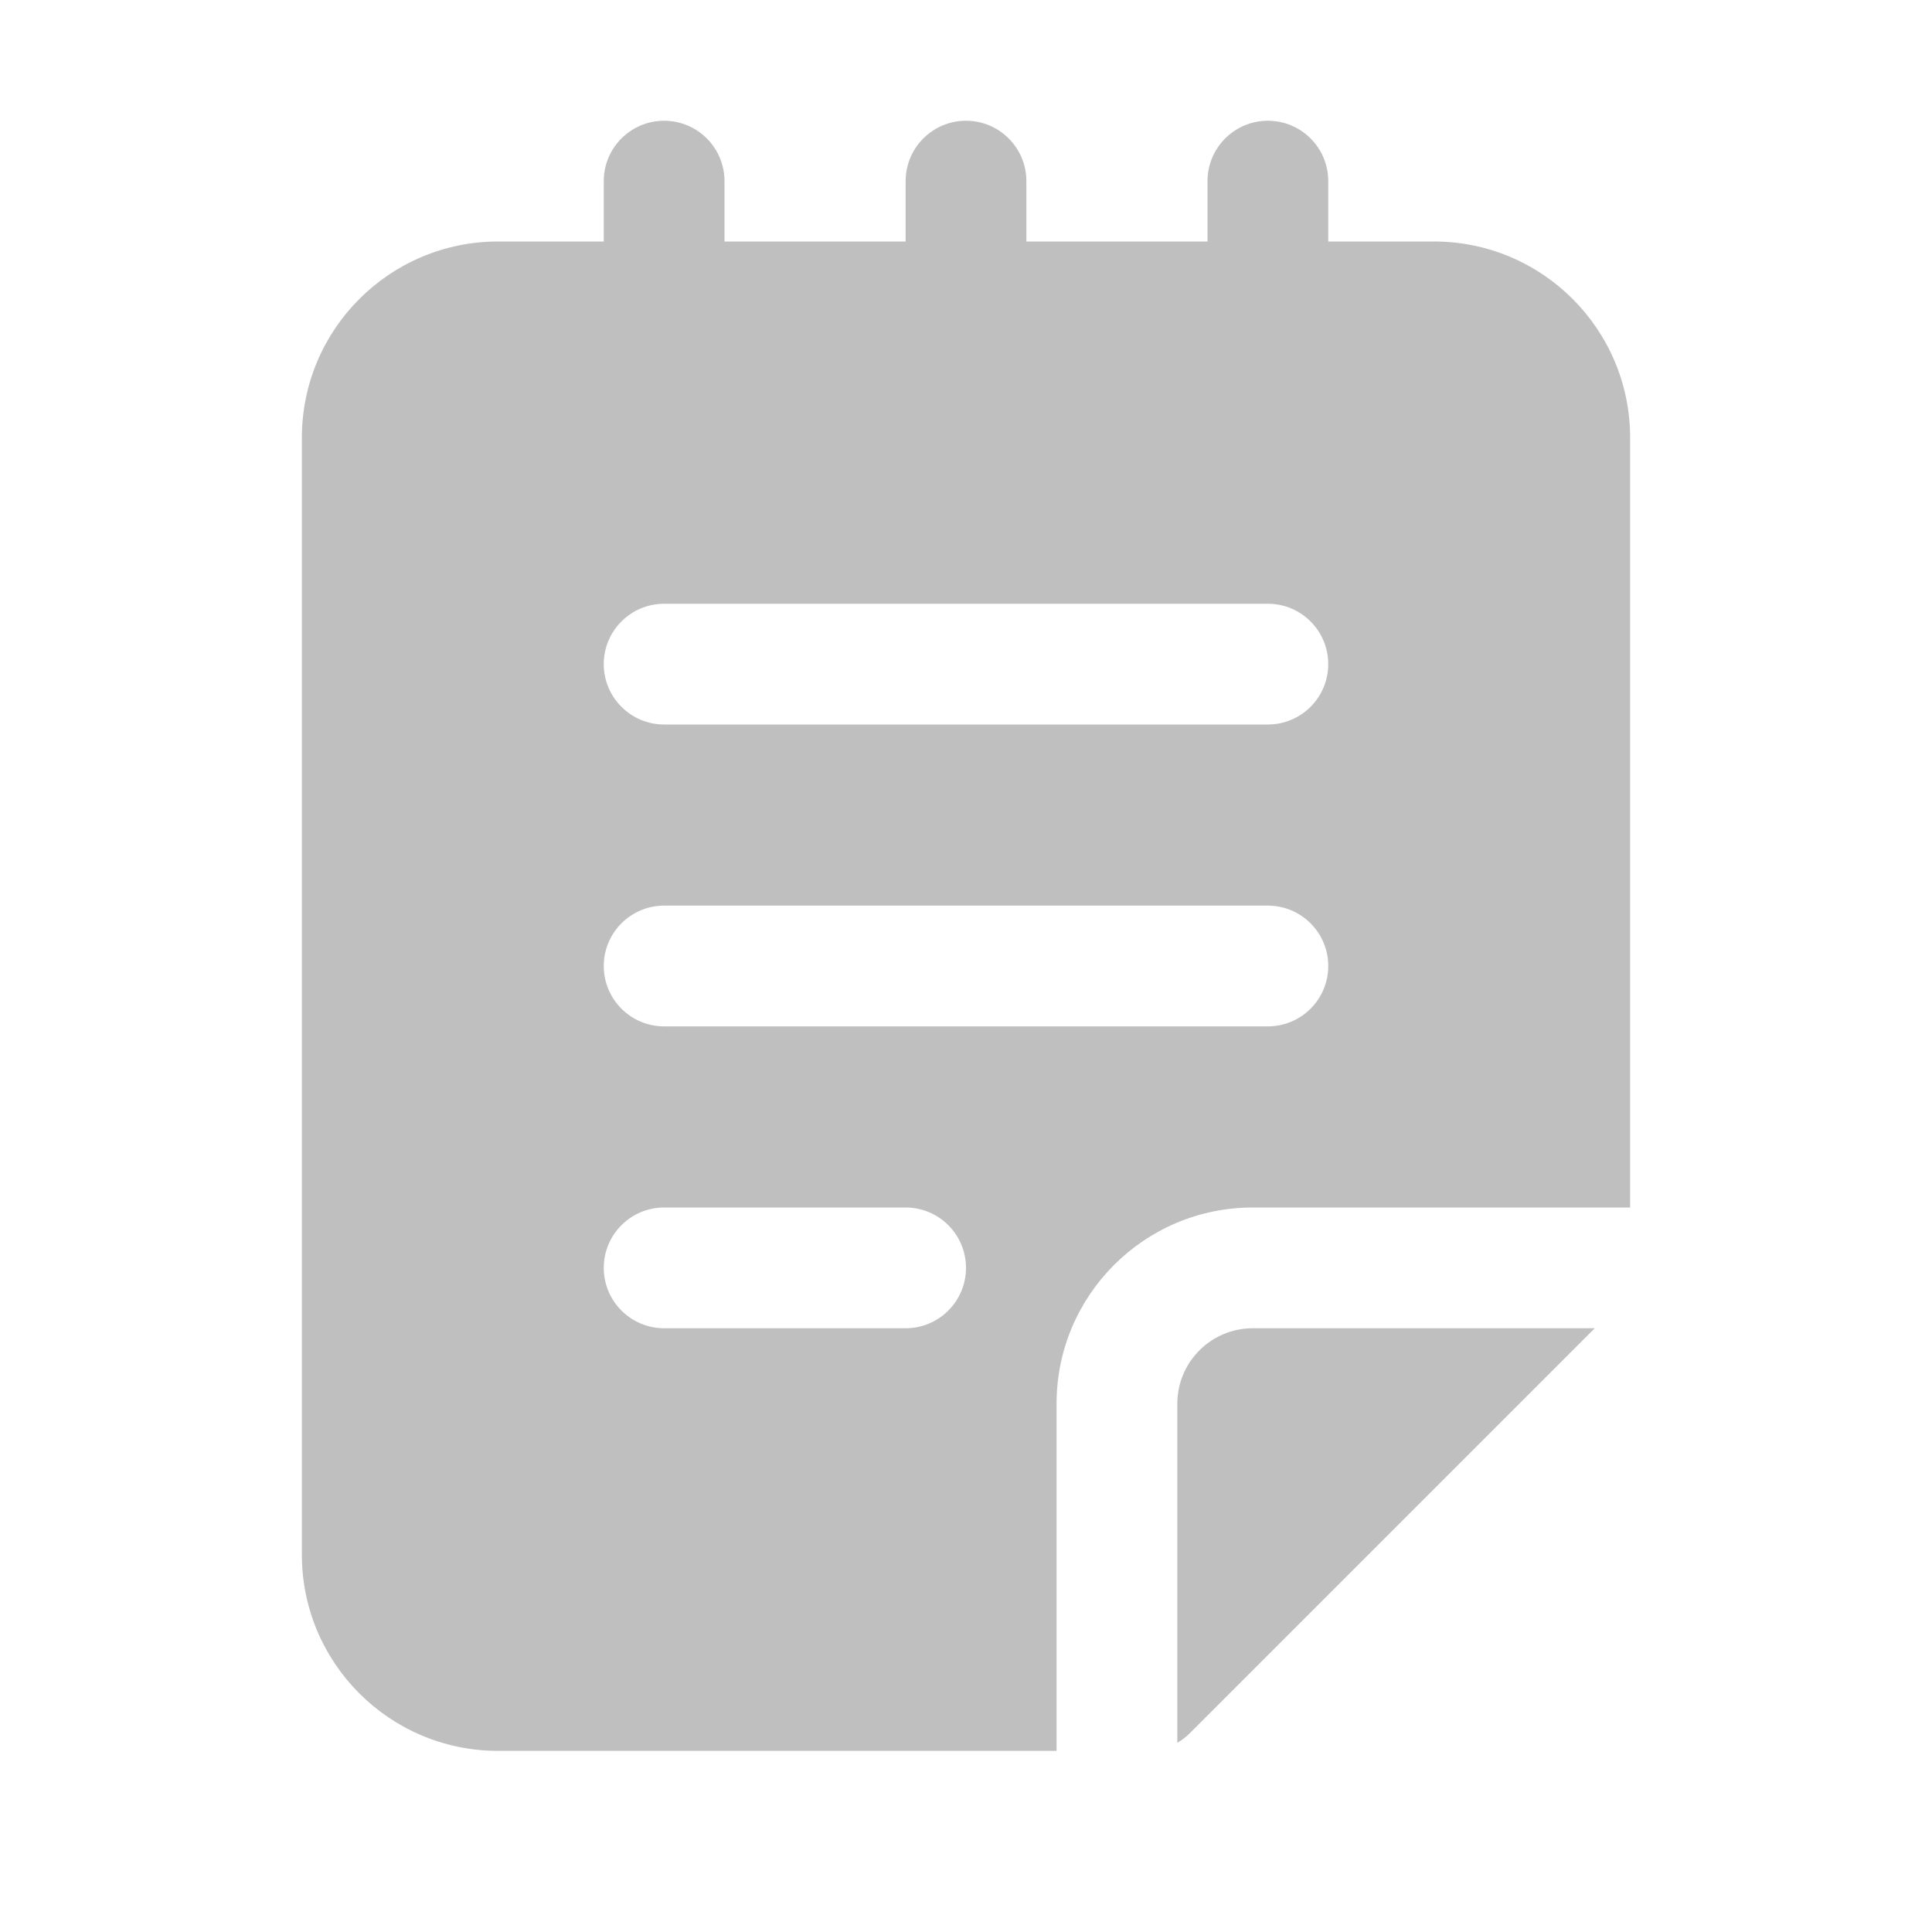 <svg width="512" height="512" viewBox="0 0 32 32" fill="none" xmlns="http://www.w3.org/2000/svg"><path d="M11 2C10.448 2 10 2.448 10 3V4H8.25C6.455 4 5 5.455 5 7.25V25.75C5 27.545 6.455 29 8.25 29H17.5V23.25C17.5 21.455 18.955 20 20.75 20H27V7.25C27 5.455 25.545 4 23.75 4H22V3C22 2.448 21.552 2 21 2C20.448 2 20 2.448 20 3V4H17V3C17 2.448 16.552 2 16 2C15.448 2 15 2.448 15 3V4H12V3C12 2.448 11.552 2 11 2ZM26.414 22H20.75C20.06 22 19.5 22.56 19.5 23.25V28.866C19.575 28.823 19.645 28.769 19.707 28.707L26.414 22ZM10 11C10 10.448 10.448 10 11 10H21C21.552 10 22 10.448 22 11C22 11.552 21.552 12 21 12H11C10.448 12 10 11.552 10 11ZM11 15H21C21.552 15 22 15.448 22 16C22 16.552 21.552 17 21 17H11C10.448 17 10 16.552 10 16C10 15.448 10.448 15 11 15ZM10 21C10 20.448 10.448 20 11 20H15C15.552 20 16 20.448 16 21C16 21.552 15.552 22 15 22H11C10.448 22 10 21.552 10 21Z" fill="#bfbfbf"/></svg>